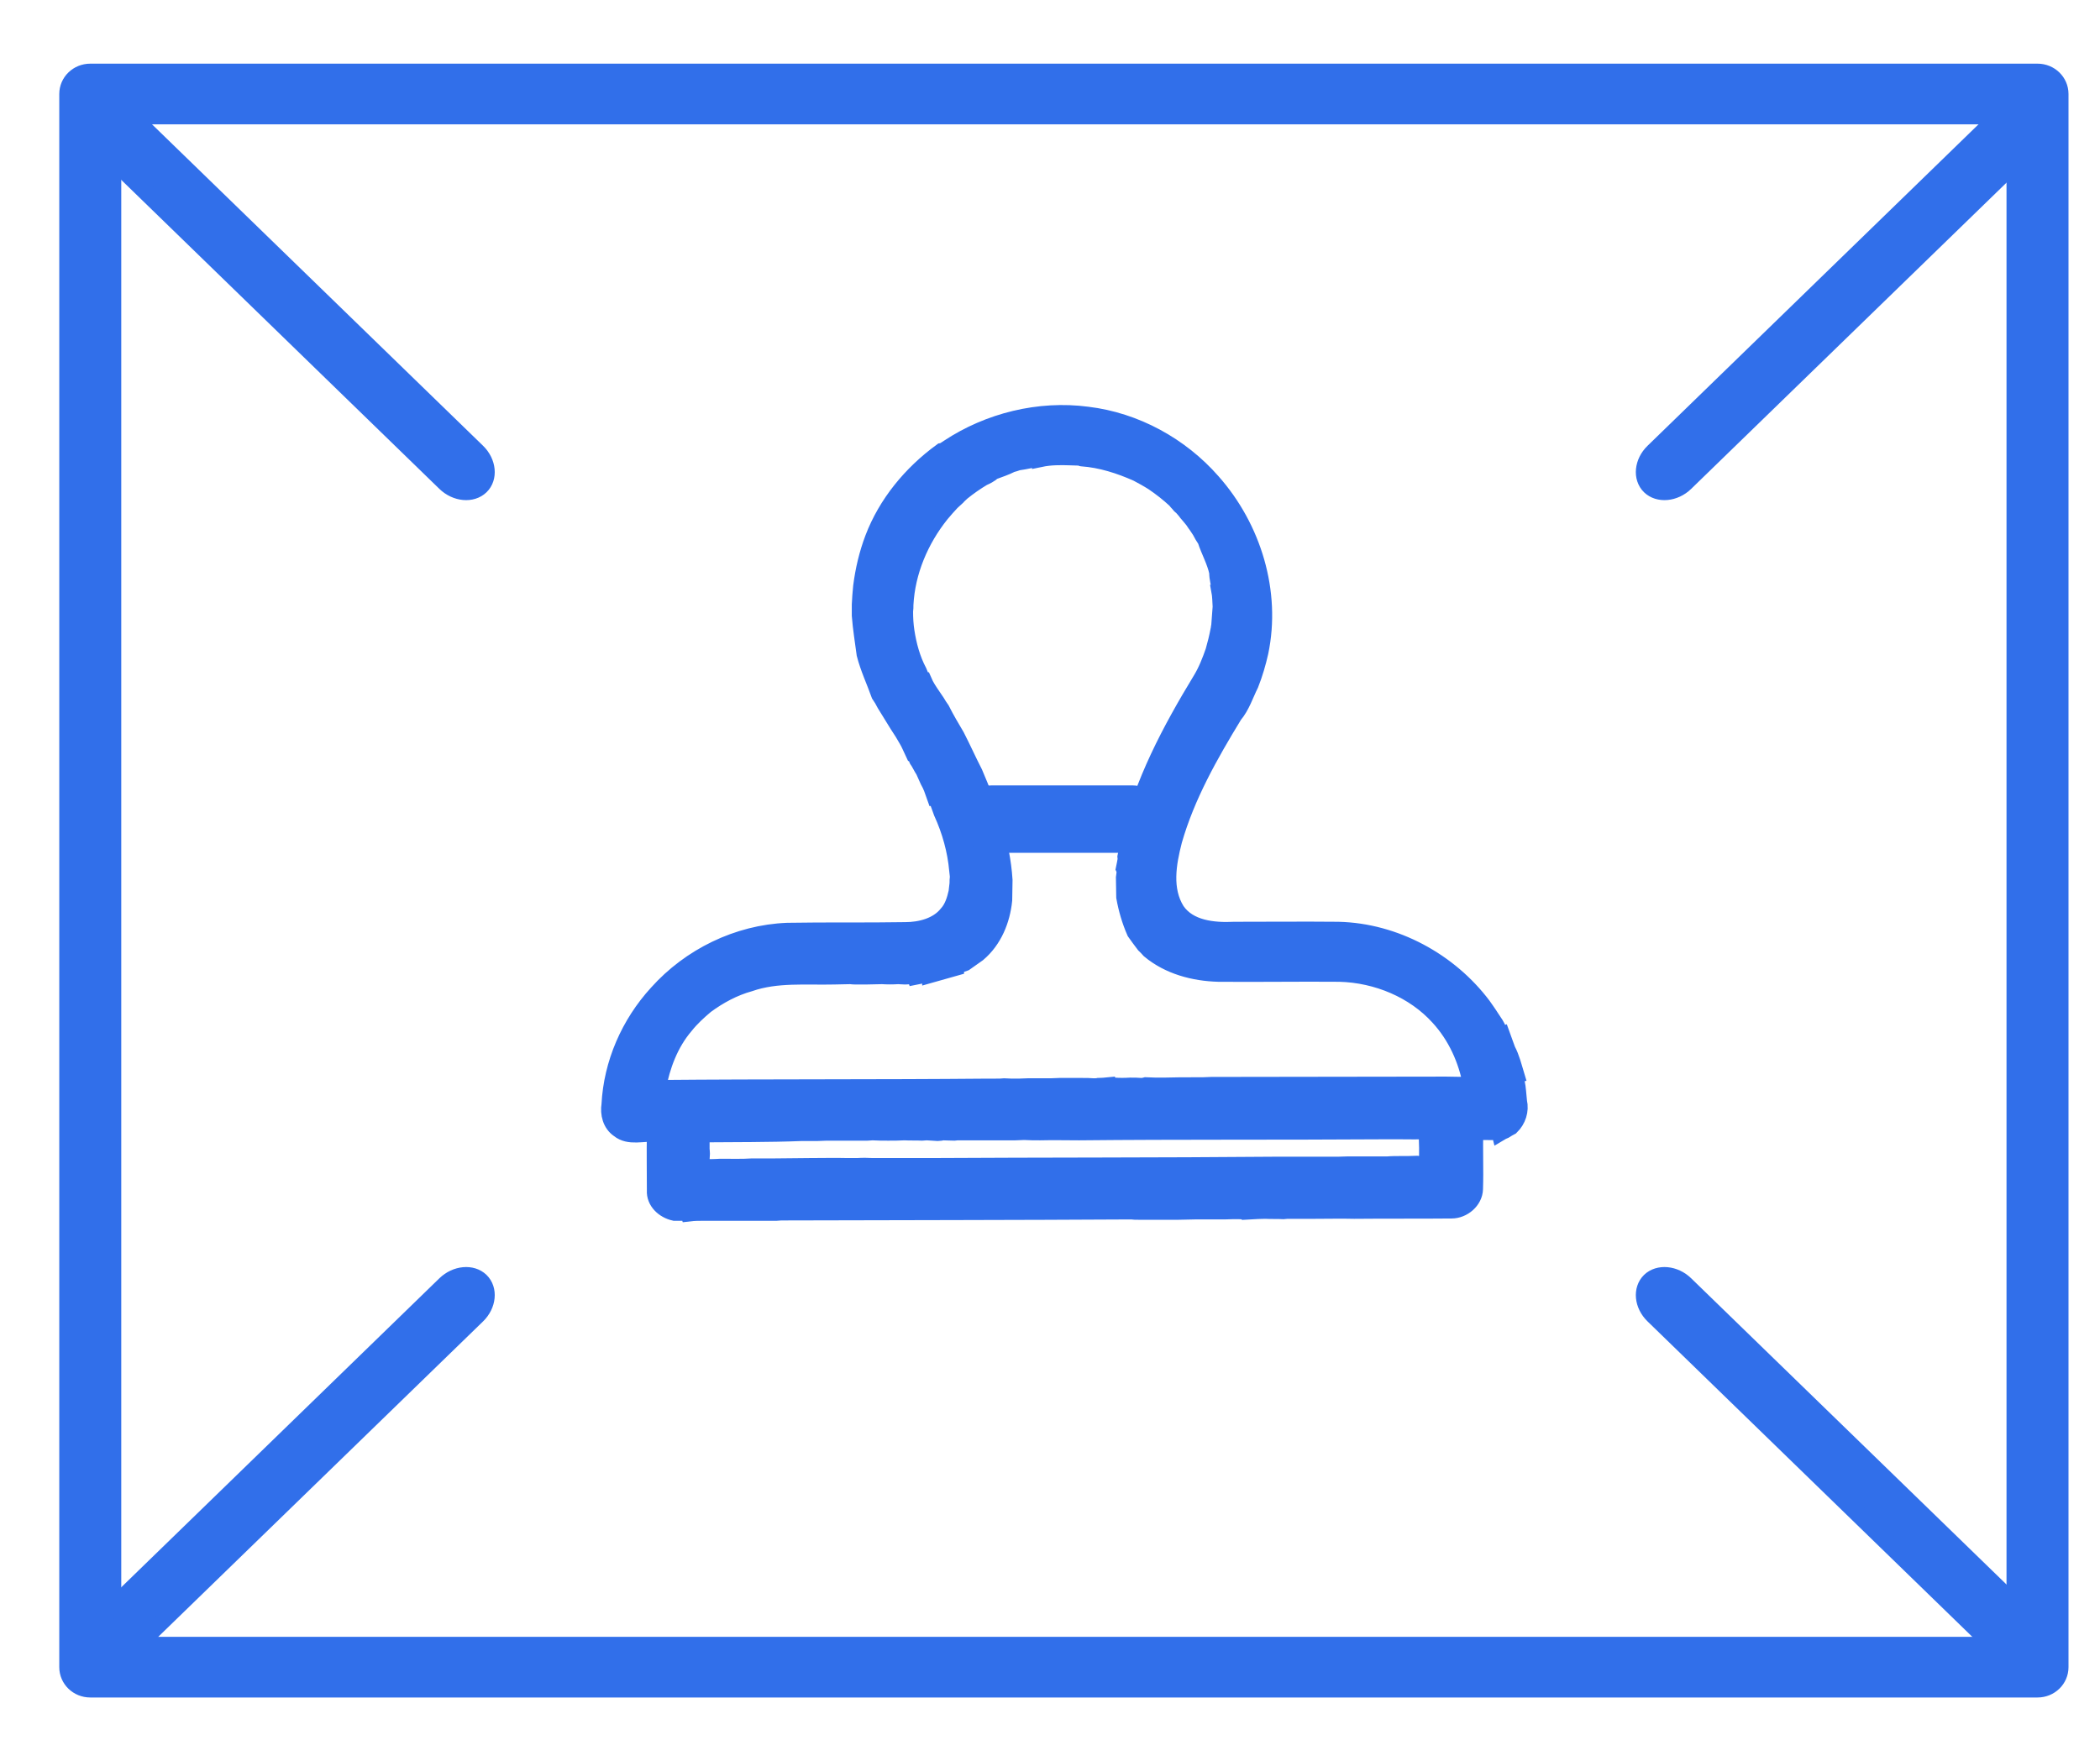 <svg width="31" height="26" viewBox="0 0 31 26" fill="none" xmlns="http://www.w3.org/2000/svg">
<path d="M30.078 24.94H1.333C1.148 24.94 1 24.796 1 24.617V1.388C1 1.209 1.148 1.065 1.333 1.065H30.078C30.262 1.065 30.41 1.209 30.41 1.388V24.617C30.41 24.796 30.262 24.94 30.078 24.94ZM1.665 24.294H29.745V1.711H1.665V24.294Z" fill="#316FEA" stroke="#316FEA" stroke-width="0.25" stroke-miterlimit="10"/>
<path d="M1.537 24.314C1.665 24.438 1.901 24.418 2.059 24.264L7.044 19.422C7.202 19.268 7.223 19.04 7.095 18.915C6.967 18.791 6.732 18.811 6.573 18.965L1.589 23.807C1.43 23.961 1.404 24.19 1.537 24.314Z" fill="#316FEA" stroke="#316FEA" stroke-width="0.25" stroke-miterlimit="10"/>
<path d="M29.914 24.314C29.786 24.438 29.551 24.418 29.392 24.264L24.408 19.422C24.249 19.268 24.229 19.04 24.356 18.915C24.484 18.791 24.72 18.811 24.878 18.965L29.863 23.807C30.022 23.961 30.042 24.19 29.914 24.314Z" fill="#316FEA" stroke="#316FEA" stroke-width="0.25" stroke-miterlimit="10"/>
<path d="M29.914 1.78C29.786 1.656 29.551 1.676 29.392 1.83L24.408 6.672C24.249 6.826 24.229 7.055 24.356 7.179C24.484 7.303 24.72 7.283 24.878 7.129L29.863 2.287C30.022 2.133 30.042 1.905 29.914 1.78Z" fill="#316FEA" stroke="#316FEA" stroke-width="0.25" stroke-miterlimit="10"/>
<path d="M1.537 1.78C1.665 1.656 1.901 1.676 2.059 1.83L7.044 6.672C7.202 6.826 7.223 7.055 7.095 7.179C6.967 7.303 6.732 7.283 6.573 7.129L1.589 2.287C1.43 2.133 1.404 1.905 1.537 1.78Z" fill="#316FEA" stroke="#316FEA" stroke-width="0.25" stroke-miterlimit="10"/>
<path d="M14.004 6.612C14.597 6.22 15.339 6.036 16.051 6.13C16.762 6.215 17.427 6.582 17.893 7.114C18.497 7.795 18.784 8.745 18.599 9.63C18.563 9.789 18.517 9.948 18.456 10.102C18.379 10.256 18.328 10.425 18.215 10.559C17.857 11.146 17.514 11.752 17.325 12.413C17.238 12.751 17.171 13.134 17.366 13.447C17.55 13.716 17.913 13.751 18.221 13.736C18.732 13.736 19.244 13.731 19.756 13.736C20.595 13.755 21.398 14.198 21.89 14.854C21.91 14.879 21.926 14.909 21.946 14.934C21.967 14.963 21.982 14.988 22.002 15.018C22.028 15.053 22.049 15.093 22.074 15.127C22.105 15.177 22.125 15.232 22.151 15.287L22.166 15.282C22.192 15.356 22.223 15.431 22.248 15.505C22.309 15.62 22.34 15.749 22.376 15.868L22.355 15.873C22.376 15.948 22.396 16.027 22.402 16.107C22.407 16.162 22.412 16.211 22.417 16.266C22.448 16.4 22.402 16.539 22.304 16.634C22.274 16.649 22.243 16.669 22.212 16.688C22.187 16.698 22.166 16.708 22.141 16.723L22.136 16.703C22.054 16.713 21.972 16.708 21.89 16.708C21.849 16.703 21.808 16.698 21.772 16.693C21.762 16.982 21.777 17.27 21.767 17.558C21.762 17.727 21.598 17.867 21.429 17.867C20.948 17.872 20.472 17.867 19.991 17.872C19.797 17.867 19.607 17.872 19.413 17.872C19.336 17.872 19.254 17.872 19.177 17.872C19.131 17.872 19.09 17.872 19.05 17.872C19.014 17.872 18.978 17.872 18.942 17.877C18.855 17.872 18.768 17.877 18.676 17.872C18.604 17.872 18.528 17.877 18.456 17.881V17.867C18.436 17.872 18.395 17.877 18.374 17.881C18.318 17.877 18.267 17.877 18.21 17.877C18.134 17.881 18.052 17.881 17.975 17.881C17.862 17.881 17.75 17.881 17.637 17.881C17.56 17.881 17.479 17.886 17.402 17.886C17.356 17.886 17.315 17.886 17.269 17.886C17.233 17.886 17.202 17.886 17.166 17.886C17.12 17.886 17.079 17.886 17.038 17.886C17.003 17.886 16.967 17.886 16.936 17.886C16.89 17.886 16.849 17.886 16.803 17.886C16.767 17.886 16.736 17.886 16.701 17.881C14.996 17.891 13.292 17.891 11.588 17.896C11.547 17.896 11.501 17.896 11.46 17.901C11.383 17.901 11.302 17.901 11.225 17.901C11.148 17.901 11.071 17.901 10.989 17.901C10.954 17.901 10.918 17.901 10.887 17.901C10.81 17.901 10.729 17.901 10.652 17.901C10.575 17.901 10.493 17.901 10.416 17.901C10.334 17.901 10.247 17.901 10.165 17.911L10.16 17.896C10.125 17.896 10.084 17.901 10.063 17.901C10.027 17.901 9.992 17.901 9.956 17.901C9.802 17.867 9.664 17.742 9.674 17.578C9.674 17.3 9.669 17.017 9.674 16.738C9.495 16.718 9.29 16.798 9.137 16.674C9.019 16.594 8.983 16.445 9.004 16.311C9.035 15.704 9.29 15.118 9.705 14.665C10.186 14.128 10.887 13.78 11.624 13.751C12.202 13.741 12.781 13.751 13.364 13.741C13.589 13.741 13.84 13.676 13.983 13.497C14.065 13.408 14.101 13.288 14.127 13.174C14.132 13.134 14.137 13.089 14.142 13.045C14.142 13.01 14.142 12.98 14.147 12.945C14.142 12.915 14.142 12.881 14.137 12.851C14.111 12.557 14.029 12.264 13.906 11.996C13.876 11.911 13.845 11.827 13.814 11.742L13.799 11.747C13.773 11.673 13.748 11.598 13.707 11.528C13.686 11.479 13.661 11.429 13.64 11.379C13.604 11.325 13.579 11.265 13.543 11.215C13.523 11.171 13.507 11.126 13.487 11.081L13.472 11.086C13.446 11.031 13.425 10.977 13.395 10.927C13.374 10.887 13.349 10.852 13.328 10.813C13.303 10.778 13.282 10.738 13.257 10.703C13.195 10.599 13.129 10.499 13.067 10.395C13.042 10.345 13.016 10.301 12.985 10.256C12.914 10.057 12.822 9.863 12.77 9.659C12.745 9.471 12.714 9.282 12.699 9.088C12.699 9.033 12.699 8.983 12.699 8.929C12.704 8.839 12.709 8.75 12.719 8.66C12.75 8.417 12.806 8.178 12.893 7.949C13.088 7.437 13.451 6.995 13.901 6.667C13.932 6.662 13.968 6.637 14.004 6.612ZM14.51 7.05C14.403 7.114 14.295 7.189 14.198 7.268C14.173 7.293 14.147 7.313 14.127 7.338C14.101 7.363 14.07 7.388 14.045 7.413C13.993 7.467 13.942 7.527 13.891 7.587C13.584 7.969 13.384 8.442 13.359 8.929C13.359 8.963 13.359 8.993 13.354 9.028C13.354 9.128 13.359 9.222 13.374 9.321C13.405 9.525 13.461 9.734 13.559 9.918C13.579 9.963 13.594 10.007 13.615 10.052C13.62 10.052 13.625 10.052 13.63 10.052C13.666 10.137 13.717 10.211 13.768 10.286C13.789 10.316 13.804 10.341 13.825 10.37C13.845 10.405 13.871 10.445 13.896 10.48C13.963 10.614 14.04 10.743 14.116 10.872C14.208 11.051 14.29 11.235 14.382 11.414C14.597 11.916 14.787 12.443 14.822 12.995C14.822 13.094 14.817 13.194 14.817 13.293C14.787 13.586 14.669 13.88 14.434 14.079C14.372 14.123 14.306 14.168 14.244 14.213C14.198 14.228 14.152 14.248 14.106 14.263C14.106 14.268 14.106 14.277 14.106 14.283C13.983 14.317 13.86 14.352 13.738 14.387V14.367C13.661 14.387 13.589 14.402 13.512 14.417L13.507 14.402C13.456 14.407 13.41 14.412 13.359 14.412C13.323 14.412 13.292 14.407 13.257 14.407C13.18 14.412 13.098 14.412 13.021 14.407C12.944 14.407 12.863 14.412 12.786 14.412C12.74 14.412 12.699 14.412 12.653 14.412C12.617 14.412 12.586 14.412 12.55 14.407C12.473 14.407 12.392 14.412 12.315 14.412C11.895 14.422 11.465 14.377 11.066 14.516C10.831 14.581 10.611 14.7 10.416 14.844C10.309 14.934 10.201 15.033 10.114 15.143C9.889 15.406 9.766 15.739 9.705 16.072C11.332 16.057 12.965 16.067 14.592 16.052C14.628 16.052 14.664 16.052 14.7 16.052C14.741 16.052 14.787 16.052 14.828 16.047C14.863 16.047 14.899 16.052 14.935 16.052C15.012 16.052 15.089 16.052 15.171 16.047C15.247 16.047 15.329 16.047 15.406 16.047C15.483 16.047 15.565 16.047 15.641 16.042C15.718 16.042 15.8 16.042 15.877 16.042C15.912 16.042 15.943 16.042 15.979 16.042C16.035 16.042 16.087 16.042 16.143 16.047C16.158 16.047 16.194 16.047 16.215 16.042C16.266 16.042 16.312 16.037 16.363 16.032L16.368 16.052C16.389 16.047 16.424 16.042 16.445 16.037C16.527 16.042 16.603 16.042 16.685 16.037C16.742 16.037 16.793 16.037 16.849 16.042C16.864 16.042 16.9 16.037 16.916 16.032C17.003 16.037 17.09 16.037 17.177 16.037C17.335 16.032 17.494 16.032 17.647 16.032C17.724 16.032 17.806 16.032 17.883 16.027C19.039 16.027 20.191 16.022 21.347 16.022C21.47 16.022 21.598 16.032 21.721 16.017C21.654 15.649 21.496 15.297 21.24 15.018C20.877 14.616 20.329 14.387 19.776 14.372C19.177 14.367 18.584 14.377 17.985 14.372C17.622 14.362 17.253 14.263 16.972 14.029C16.946 13.999 16.921 13.974 16.895 13.949C16.849 13.89 16.803 13.825 16.757 13.761C16.685 13.597 16.634 13.422 16.603 13.248C16.603 13.154 16.598 13.055 16.598 12.96C16.603 12.925 16.608 12.891 16.608 12.856C16.608 12.851 16.603 12.836 16.598 12.826C16.608 12.781 16.614 12.736 16.624 12.687C16.624 12.682 16.619 12.667 16.619 12.657C16.629 12.607 16.639 12.562 16.649 12.513C16.655 12.478 16.66 12.448 16.67 12.413C16.864 11.563 17.279 10.783 17.729 10.042C17.811 9.908 17.867 9.764 17.919 9.615C17.949 9.51 17.975 9.406 17.995 9.297C17.995 9.282 18.006 9.242 18.006 9.227C18.011 9.137 18.021 9.048 18.026 8.959C18.021 8.879 18.021 8.799 18.006 8.72L18.021 8.715C18 8.63 17.975 8.541 17.975 8.451C17.939 8.282 17.852 8.133 17.801 7.974C17.77 7.93 17.745 7.885 17.719 7.835C17.699 7.805 17.683 7.78 17.663 7.751C17.642 7.726 17.627 7.696 17.606 7.671C17.576 7.636 17.55 7.601 17.519 7.567C17.499 7.537 17.473 7.512 17.448 7.482C17.432 7.472 17.407 7.447 17.397 7.432C17.386 7.418 17.361 7.393 17.351 7.378C17.248 7.283 17.141 7.199 17.023 7.119C16.946 7.07 16.864 7.025 16.788 6.985C16.532 6.871 16.255 6.781 15.969 6.761C15.964 6.761 15.959 6.756 15.954 6.751C15.902 6.751 15.851 6.746 15.8 6.746C15.652 6.741 15.503 6.741 15.36 6.771C15.36 6.766 15.355 6.761 15.355 6.756C15.247 6.781 15.135 6.806 15.027 6.821C15.002 6.831 14.95 6.846 14.93 6.851C14.843 6.896 14.751 6.925 14.659 6.96C14.608 7.005 14.556 7.03 14.51 7.05ZM10.35 16.743C10.35 16.818 10.35 16.887 10.35 16.962C10.35 16.977 10.355 17.012 10.355 17.031C10.35 17.101 10.345 17.166 10.355 17.235C10.447 17.245 10.544 17.24 10.636 17.235C10.795 17.235 10.954 17.24 11.107 17.23C11.143 17.23 11.179 17.23 11.215 17.23C11.291 17.23 11.368 17.23 11.445 17.23C11.614 17.23 11.783 17.225 11.946 17.225C12.136 17.225 12.33 17.22 12.52 17.225C12.566 17.225 12.607 17.225 12.653 17.225C12.729 17.22 12.806 17.22 12.888 17.225C12.924 17.225 12.955 17.225 12.99 17.225C13.067 17.225 13.149 17.225 13.226 17.225C13.303 17.225 13.384 17.225 13.461 17.225C13.538 17.225 13.615 17.225 13.697 17.225C15.401 17.215 17.105 17.22 18.809 17.205C18.85 17.205 18.896 17.205 18.942 17.205C19.055 17.205 19.167 17.205 19.28 17.205C19.357 17.205 19.439 17.205 19.515 17.205C19.592 17.205 19.674 17.205 19.751 17.205C19.792 17.205 19.838 17.201 19.879 17.201C19.915 17.201 19.95 17.201 19.981 17.201C20.145 17.201 20.314 17.201 20.477 17.201C20.544 17.195 20.616 17.195 20.682 17.195C20.759 17.195 20.836 17.195 20.918 17.191C20.969 17.195 21.02 17.2 21.066 17.205C21.081 17.036 21.071 16.862 21.066 16.693C20.943 16.703 20.82 16.698 20.703 16.698C20.59 16.698 20.477 16.698 20.365 16.698C18.886 16.708 17.407 16.698 15.928 16.713C15.739 16.713 15.544 16.708 15.355 16.713C15.278 16.713 15.196 16.713 15.119 16.708C15.078 16.708 15.032 16.713 14.991 16.713C14.956 16.713 14.92 16.713 14.884 16.713C14.807 16.713 14.73 16.713 14.649 16.713C14.613 16.713 14.577 16.713 14.546 16.713C14.505 16.713 14.459 16.713 14.418 16.713C14.382 16.713 14.347 16.713 14.316 16.713C14.27 16.713 14.229 16.713 14.183 16.713C14.147 16.713 14.111 16.713 14.081 16.718C14.024 16.718 13.973 16.713 13.917 16.713C13.901 16.718 13.866 16.723 13.845 16.723C13.789 16.718 13.738 16.718 13.681 16.713C13.666 16.713 13.63 16.718 13.615 16.718C13.523 16.713 13.436 16.718 13.349 16.713C13.272 16.718 13.19 16.718 13.113 16.718C13.037 16.718 12.955 16.718 12.878 16.713C12.863 16.713 12.827 16.718 12.806 16.718C12.75 16.718 12.699 16.718 12.642 16.718C12.607 16.718 12.576 16.718 12.54 16.718C12.463 16.718 12.381 16.718 12.305 16.718C12.228 16.718 12.151 16.718 12.069 16.723C11.992 16.723 11.916 16.723 11.839 16.723C11.338 16.743 10.841 16.738 10.35 16.743Z" fill="#316FEA" stroke="#316FEA" stroke-width="0.25" stroke-miterlimit="10"/>
<path d="M16.711 12.468H14.643C14.428 12.468 14.26 12.299 14.26 12.095C14.26 11.891 14.434 11.722 14.643 11.722H16.711C16.926 11.722 17.095 11.891 17.095 12.095C17.095 12.299 16.926 12.468 16.711 12.468Z" fill="#316FEA" stroke="#316FEA" stroke-width="0.25" stroke-miterlimit="10"/>
</svg>
